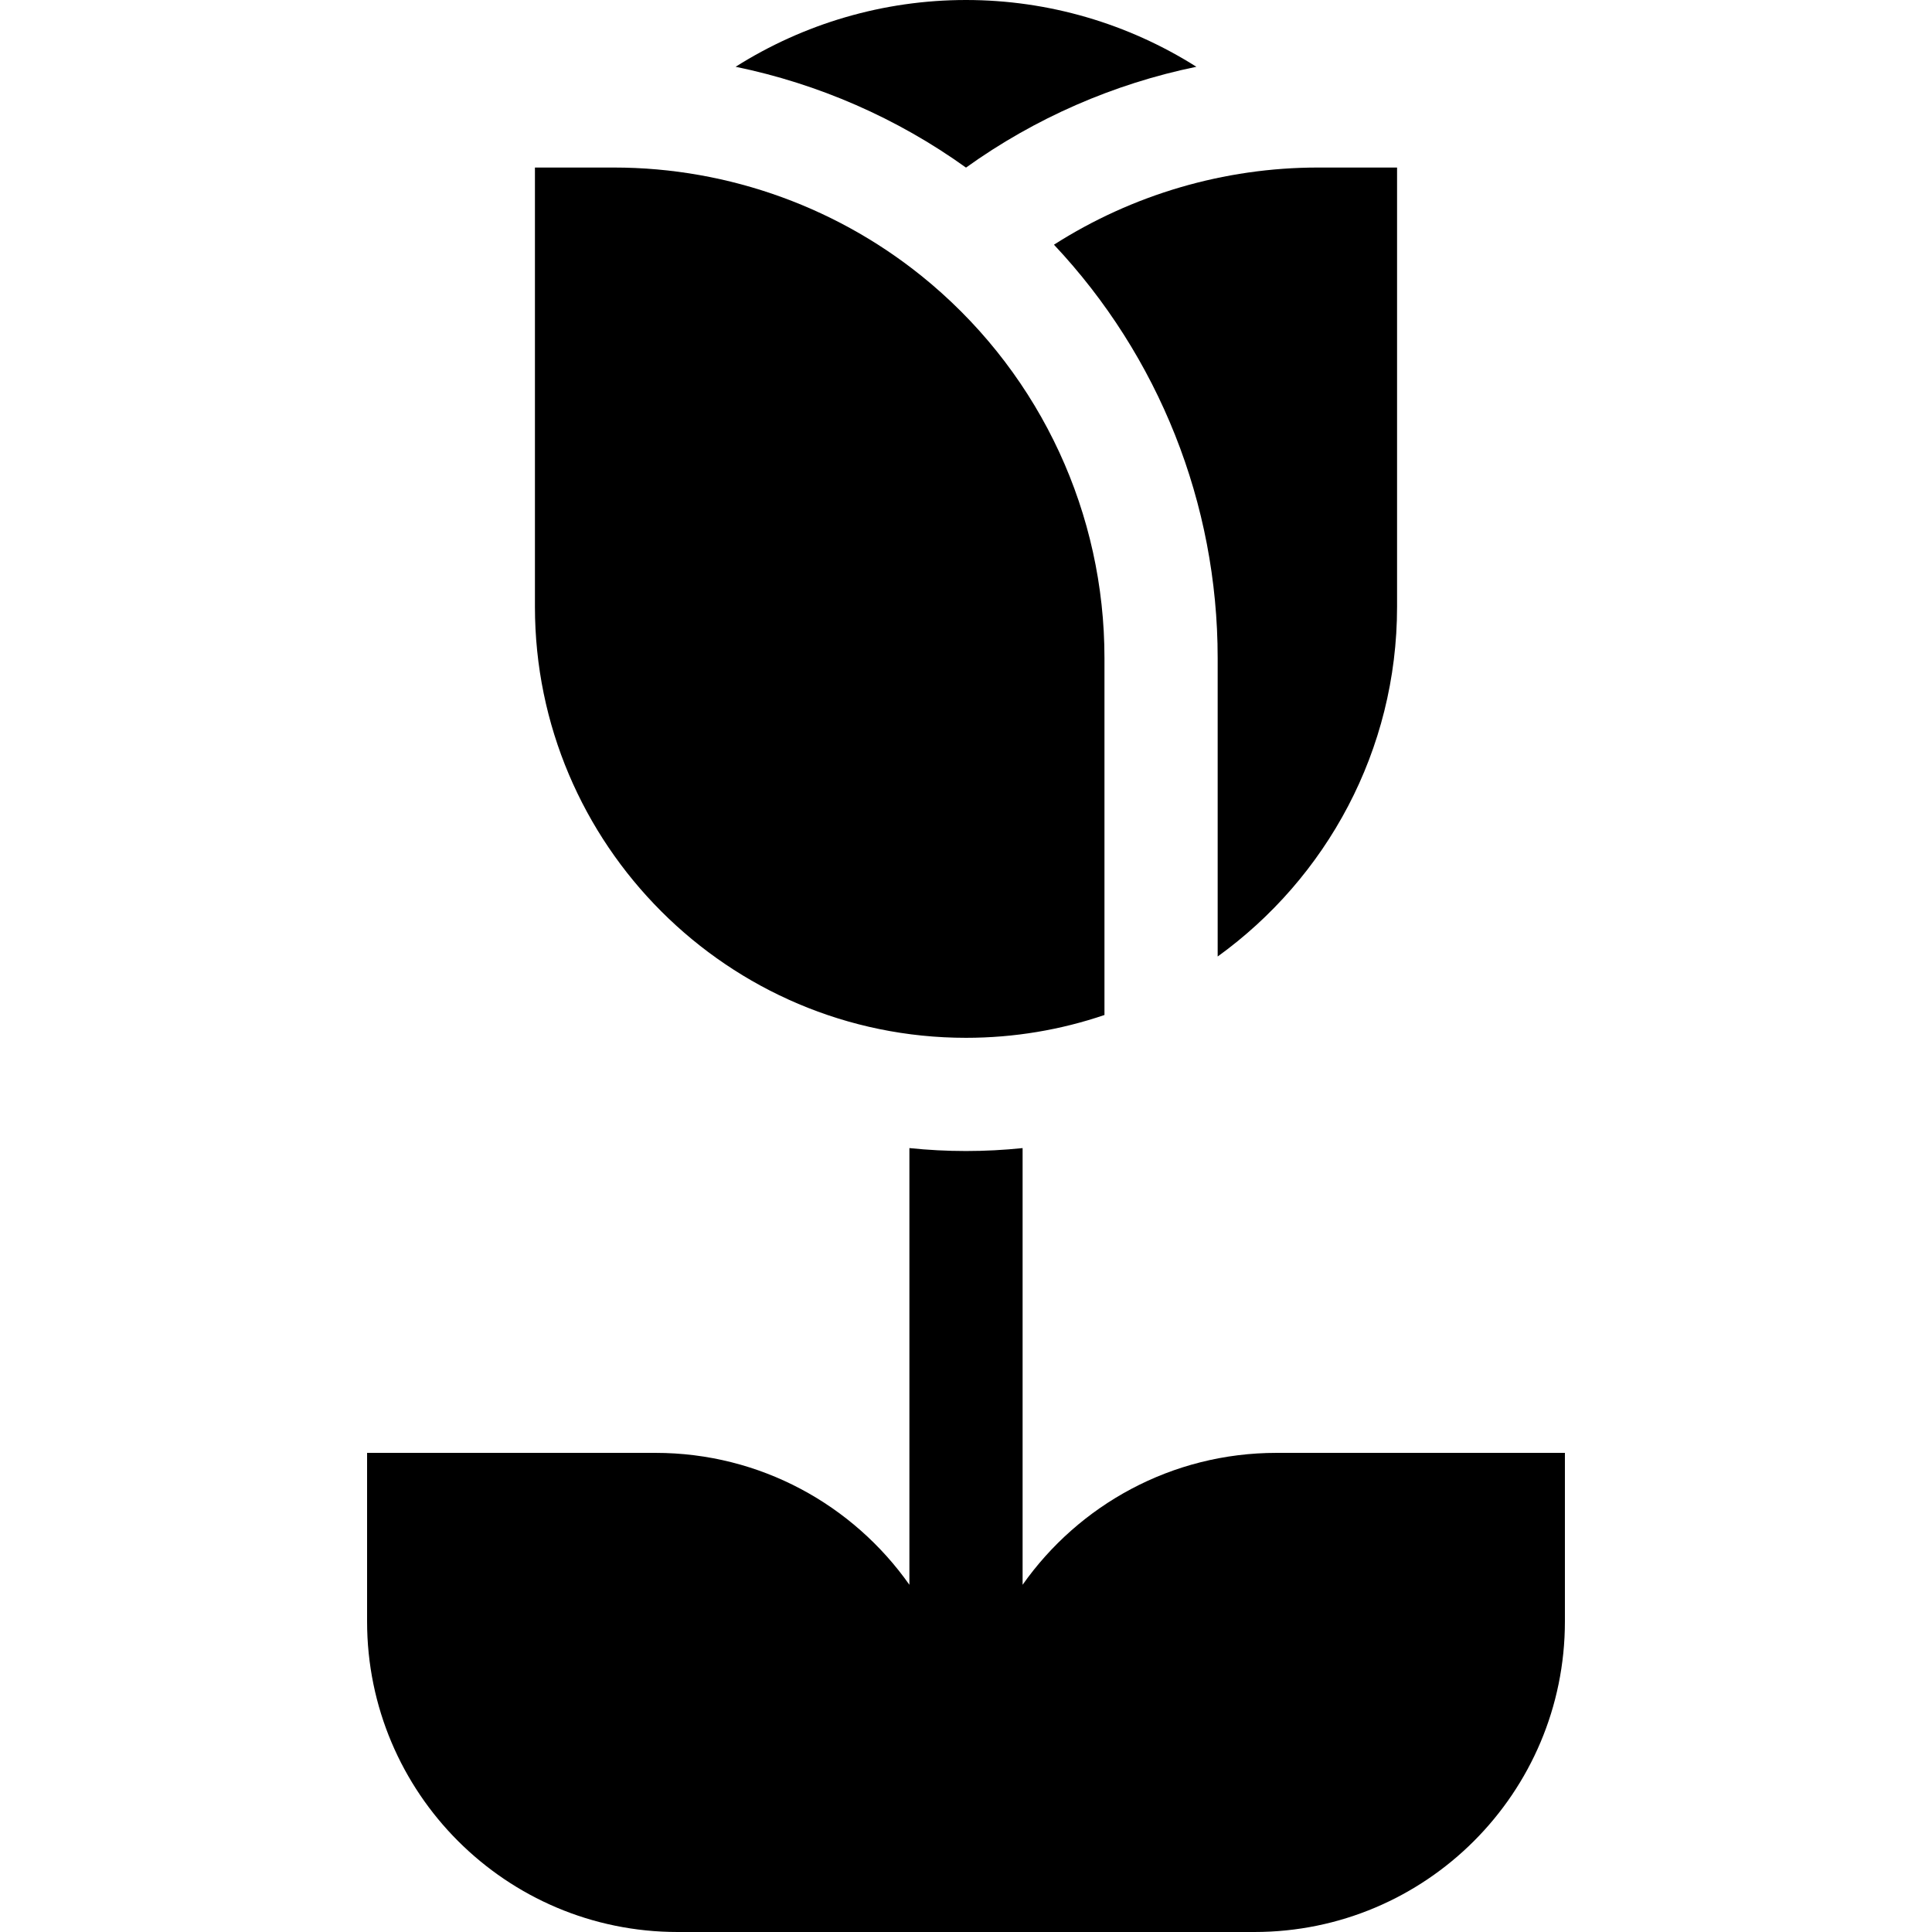 <svg id="Capa_1" enable-background="new 0 0 512 512" height="512" viewBox="0 0 512 512" width="512" xmlns="http://www.w3.org/2000/svg"><g><path d="m194.949 17.695c21.93 4.518 42.771 13.599 61.051 26.72 18.28-13.122 39.12-22.202 61.051-26.72-18.088-11.439-39.21-17.695-61.051-17.695s-42.963 6.256-61.051 17.695z"/><path d="m256 275.032c12.83 0 25.172-2.127 36.694-6.046v-94.61c0-38.207-16.683-74.251-45.79-99.022l-.563-.473c-23.359-19.657-53.059-30.482-83.625-30.482h-20.953v116.397c.001 62.99 51.247 114.236 114.237 114.236z"/><path d="m349.283 44.398c-24.883 0-49.191 7.176-69.973 20.448 27.76 29.522 43.384 68.511 43.384 109.53v79.108c28.775-20.764 47.542-54.574 47.542-92.689v-116.397z"/><path d="m338.303 385.026c-27.825 0-52.406 13.822-67.303 34.959v-115.73c-4.932.512-9.935.777-15 .777s-10.068-.266-15-.777v115.73c-14.897-21.138-39.478-34.959-67.303-34.959h-76.415v44.671c0 45.455 36.848 82.303 82.303 82.303h152.829c45.455 0 82.303-36.848 82.303-82.303v-44.671z"/></g></svg>